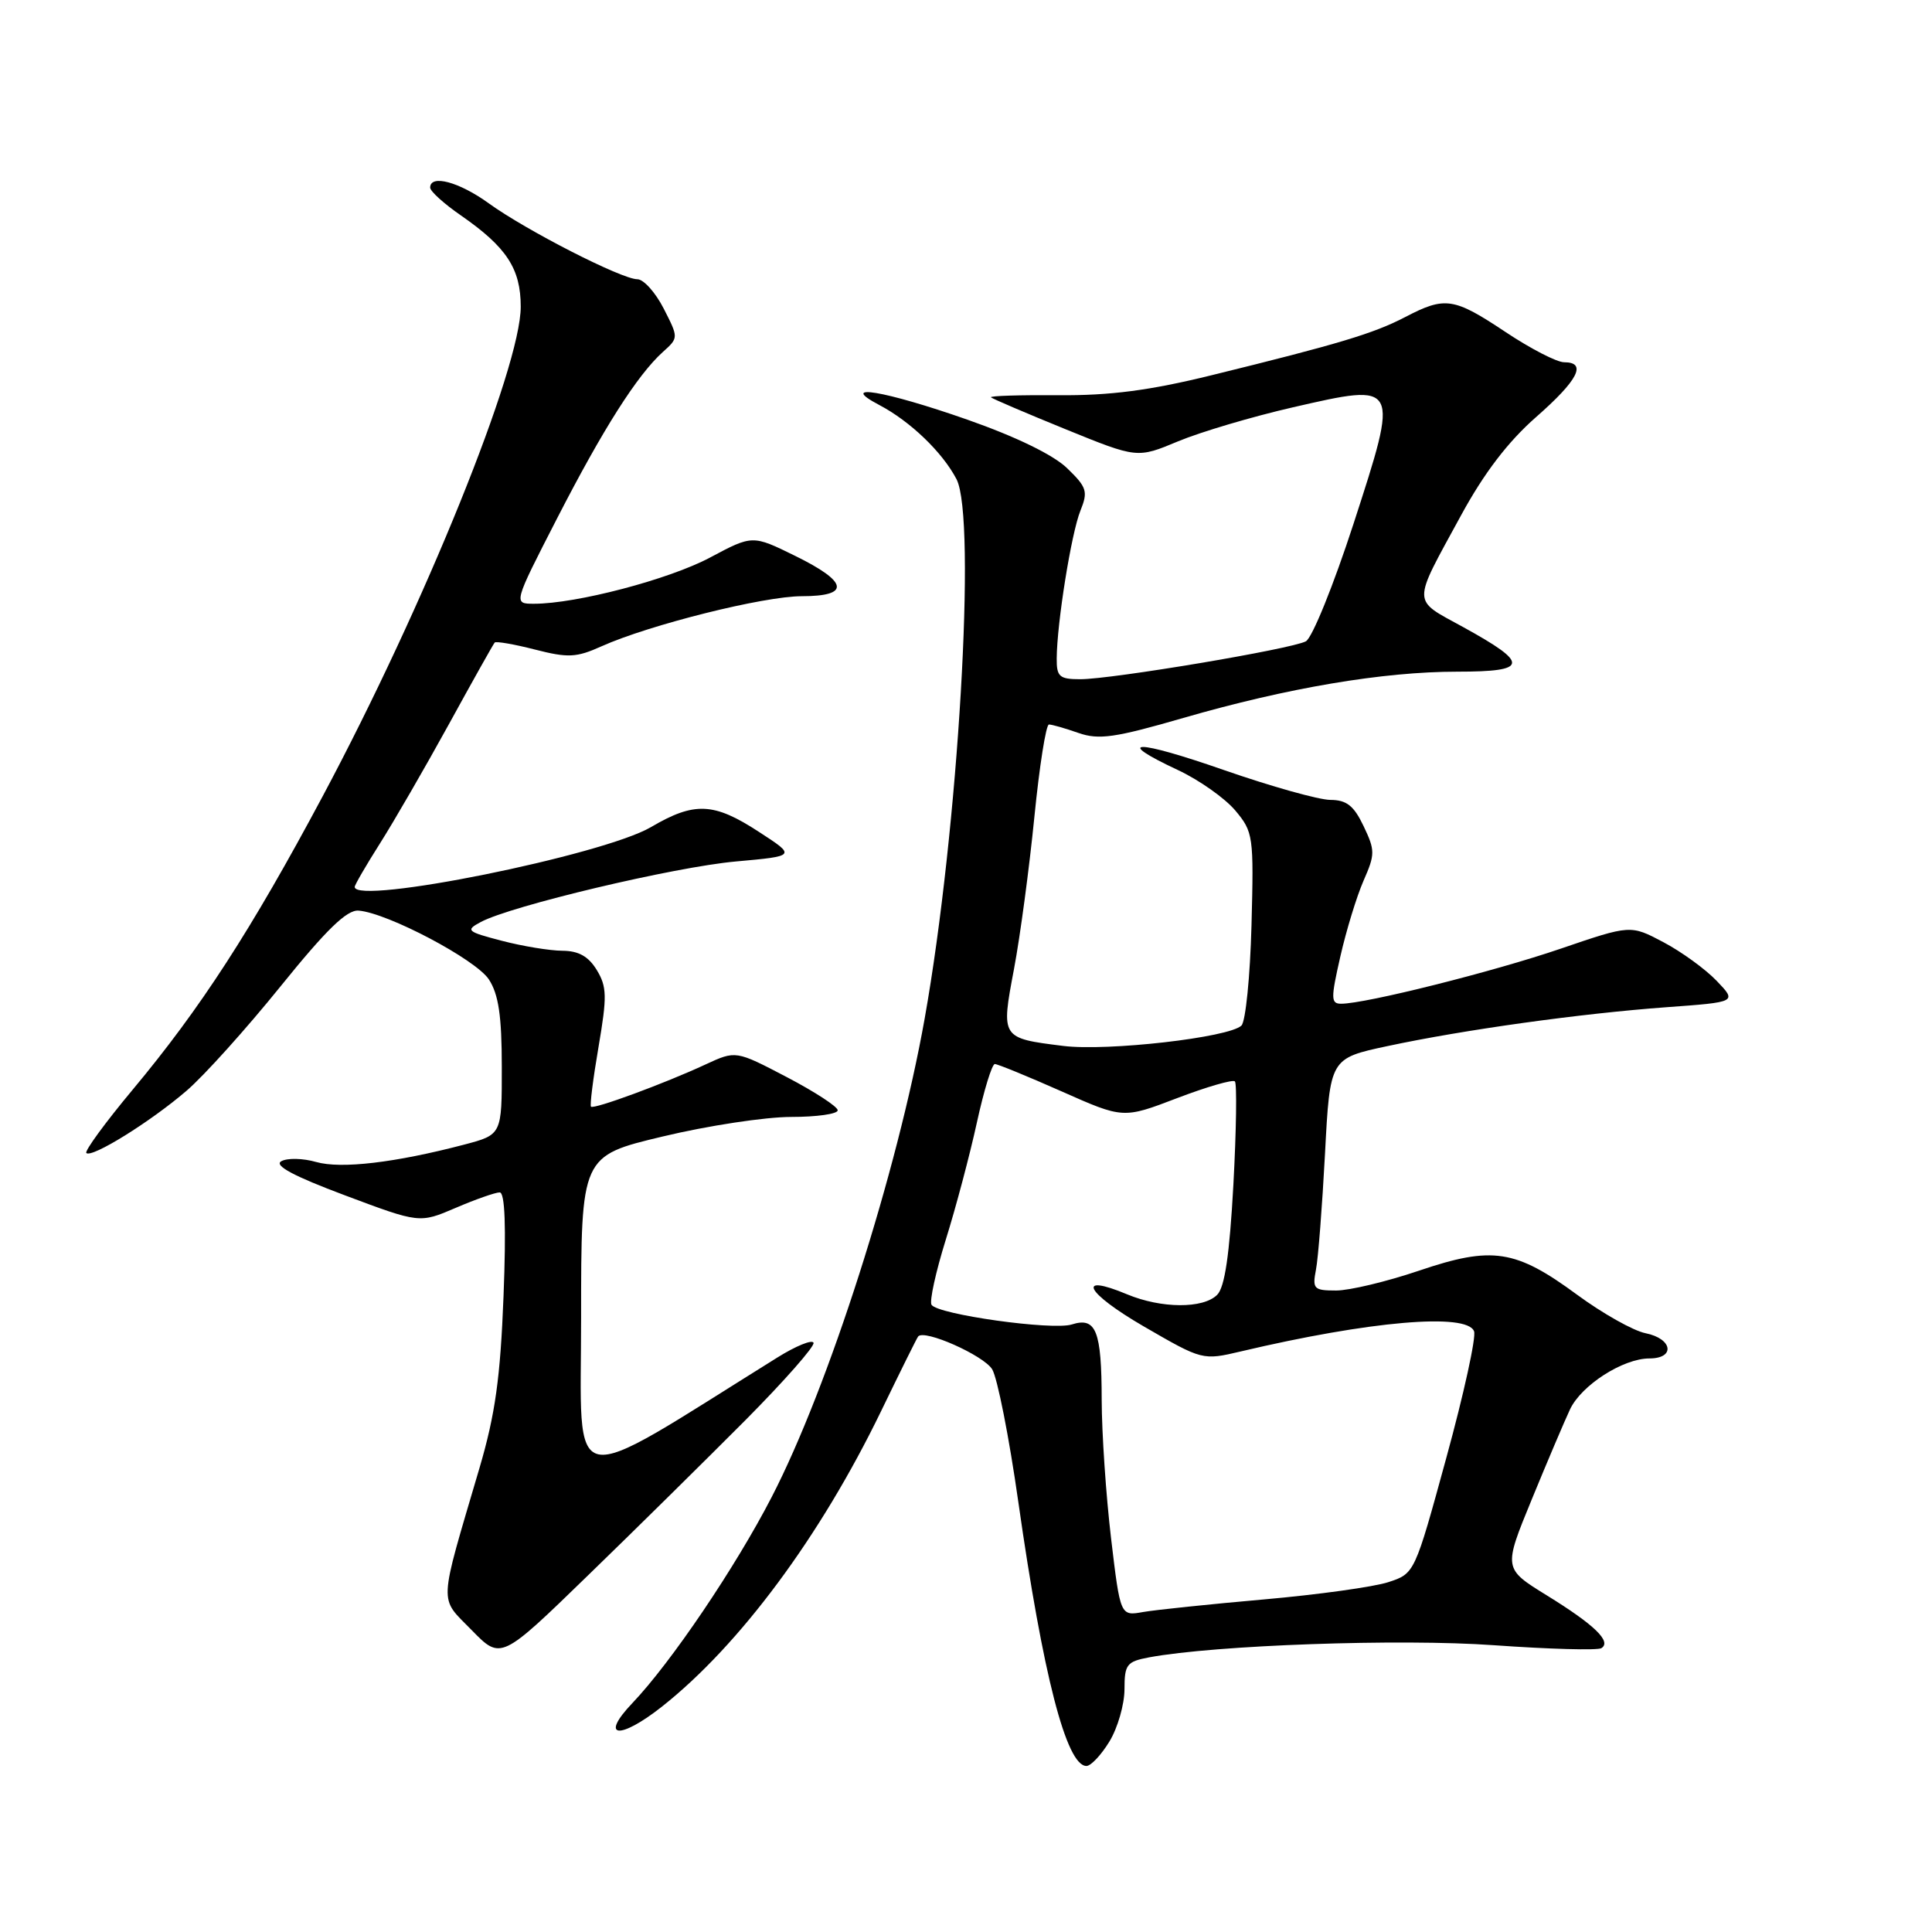 <?xml version="1.0" encoding="UTF-8" standalone="no"?>
<!DOCTYPE svg PUBLIC "-//W3C//DTD SVG 1.1//EN" "http://www.w3.org/Graphics/SVG/1.1/DTD/svg11.dtd" >
<svg xmlns="http://www.w3.org/2000/svg" xmlns:xlink="http://www.w3.org/1999/xlink" version="1.1" viewBox="0 0 256 256">
 <g >
 <path fill="currentColor"
d=" M 147.01 230.75 C 148.10 228.96 148.99 225.86 149.00 223.86 C 149.00 220.55 149.29 220.17 152.25 219.61 C 161.01 217.98 185.54 217.11 197.96 218.00 C 205.28 218.52 211.68 218.70 212.19 218.39 C 213.58 217.52 211.29 215.30 204.95 211.39 C 199.20 207.84 199.20 207.84 202.97 198.67 C 205.04 193.63 207.32 188.27 208.03 186.76 C 209.53 183.55 215.06 180.00 218.56 180.00 C 222.02 180.00 221.63 177.38 218.05 176.66 C 216.43 176.34 212.35 174.04 208.99 171.57 C 200.81 165.55 197.74 165.08 188.03 168.37 C 183.75 169.82 178.81 171.00 177.05 171.00 C 174.09 171.00 173.88 170.79 174.37 168.25 C 174.67 166.74 175.20 159.82 175.57 152.87 C 176.23 140.24 176.23 140.24 183.86 138.61 C 194.07 136.43 209.41 134.30 220.83 133.46 C 230.16 132.78 230.16 132.78 227.47 129.97 C 225.99 128.42 222.82 126.12 220.42 124.85 C 216.06 122.54 216.06 122.54 206.78 125.71 C 197.89 128.75 180.94 133.00 177.71 133.00 C 176.34 133.00 176.33 132.32 177.60 126.75 C 178.38 123.31 179.76 118.80 180.67 116.71 C 182.22 113.19 182.22 112.69 180.68 109.46 C 179.39 106.75 178.43 106.00 176.27 105.99 C 174.74 105.98 168.44 104.21 162.25 102.06 C 150.50 97.96 147.36 97.95 156.09 102.04 C 158.89 103.35 162.30 105.76 163.67 107.38 C 166.07 110.24 166.14 110.76 165.83 122.62 C 165.65 129.38 165.05 135.35 164.50 135.89 C 162.88 137.48 146.74 139.32 140.88 138.59 C 132.62 137.56 132.63 137.57 134.36 128.40 C 135.18 124.05 136.39 114.99 137.06 108.25 C 137.73 101.51 138.60 96.00 138.99 96.00 C 139.38 96.00 141.14 96.50 142.90 97.12 C 145.61 98.06 147.72 97.76 156.80 95.13 C 170.60 91.14 183.27 89.00 193.10 89.00 C 202.56 89.00 202.71 87.95 193.91 83.11 C 187.02 79.32 187.04 80.32 193.60 68.28 C 196.64 62.69 199.81 58.54 203.52 55.28 C 209.12 50.37 210.33 48.00 207.25 48.00 C 206.29 48.00 202.80 46.20 199.50 44.00 C 192.62 39.42 191.49 39.25 186.20 42.01 C 182.01 44.19 177.40 45.58 160.50 49.73 C 152.33 51.74 147.11 52.42 140.23 52.37 C 135.13 52.33 131.12 52.45 131.31 52.65 C 131.51 52.84 135.95 54.74 141.18 56.87 C 150.69 60.74 150.69 60.74 156.10 58.48 C 159.07 57.24 165.92 55.21 171.32 53.97 C 185.47 50.73 185.43 50.66 179.34 69.43 C 176.70 77.54 173.87 84.54 173.03 84.98 C 171.10 86.01 147.33 90.00 143.14 90.00 C 140.38 90.00 140.00 89.67 140.02 87.25 C 140.05 82.53 141.96 70.63 143.16 67.67 C 144.19 65.12 144.02 64.57 141.40 62.04 C 139.59 60.28 134.63 57.87 128.19 55.61 C 117.19 51.76 110.88 50.70 116.50 53.66 C 120.61 55.82 124.87 59.91 126.74 63.49 C 129.42 68.63 126.98 109.96 122.52 134.98 C 118.91 155.25 109.79 183.79 102.25 198.37 C 97.46 207.66 88.92 220.28 83.82 225.64 C 79.39 230.28 82.04 230.61 87.72 226.13 C 98.02 217.98 108.71 203.57 116.74 187.00 C 119.27 181.78 121.48 177.31 121.66 177.09 C 122.46 176.09 130.33 179.59 131.47 181.44 C 132.16 182.58 133.72 190.47 134.93 199.00 C 138.20 221.96 141.30 234.00 143.96 234.00 C 144.55 234.00 145.92 232.54 147.01 230.75 Z  M 98.80 188.15 C 103.91 183.00 107.96 178.40 107.80 177.93 C 107.63 177.46 105.47 178.34 103.00 179.88 C 74.52 197.62 77.00 198.13 77.00 174.57 C 77.00 153.17 77.00 153.17 87.82 150.59 C 93.77 149.16 101.42 148.00 104.82 148.00 C 108.22 148.00 111.00 147.61 111.00 147.12 C 111.00 146.64 107.96 144.66 104.25 142.72 C 97.50 139.19 97.50 139.19 93.50 141.04 C 88.06 143.57 78.69 147.02 78.31 146.64 C 78.14 146.48 78.59 142.90 79.31 138.71 C 80.45 132.04 80.42 130.75 79.08 128.54 C 77.98 126.73 76.67 125.99 74.52 125.98 C 72.86 125.97 69.25 125.38 66.50 124.66 C 61.85 123.45 61.65 123.27 63.69 122.18 C 67.67 120.03 89.37 114.88 97.50 114.15 C 105.50 113.43 105.50 113.43 100.55 110.22 C 94.57 106.32 92.02 106.21 86.25 109.60 C 79.87 113.33 47.00 119.97 47.00 117.52 C 47.00 117.26 48.50 114.67 50.34 111.77 C 52.18 108.87 56.28 101.78 59.46 96.00 C 62.63 90.22 65.37 85.34 65.55 85.14 C 65.73 84.95 68.13 85.36 70.89 86.07 C 75.27 87.19 76.37 87.14 79.70 85.64 C 86.05 82.79 101.20 79.00 106.24 79.00 C 112.73 79.00 112.41 77.11 105.35 73.65 C 99.71 70.88 99.71 70.88 94.08 73.88 C 88.63 76.78 76.38 80.00 70.76 80.00 C 68.01 80.00 68.01 80.00 73.79 68.74 C 79.92 56.80 84.44 49.70 87.84 46.63 C 89.92 44.76 89.92 44.76 87.94 40.88 C 86.85 38.75 85.28 37.00 84.45 37.00 C 82.38 37.00 69.72 30.53 64.76 26.94 C 60.84 24.10 57.00 23.07 57.00 24.86 C 57.00 25.34 58.83 27.00 61.08 28.55 C 67.13 32.75 69.00 35.60 69.00 40.64 C 69.00 48.71 56.24 80.25 42.76 105.50 C 33.28 123.25 26.56 133.63 17.57 144.40 C 13.94 148.75 11.19 152.52 11.44 152.78 C 12.15 153.48 19.96 148.63 24.72 144.53 C 27.05 142.53 32.65 136.30 37.18 130.69 C 43.26 123.16 45.96 120.54 47.51 120.66 C 51.35 120.96 63.04 127.13 64.78 129.78 C 66.06 131.75 66.49 134.60 66.49 141.37 C 66.50 150.35 66.50 150.35 61.50 151.67 C 52.34 154.07 45.19 154.91 41.89 153.97 C 40.15 153.47 38.07 153.42 37.27 153.87 C 36.27 154.43 38.90 155.84 45.71 158.39 C 55.60 162.10 55.60 162.10 60.38 160.05 C 63.01 158.92 65.64 158.00 66.21 158.00 C 66.91 158.00 67.08 162.51 66.72 171.75 C 66.30 182.57 65.62 187.42 63.54 194.50 C 58.05 213.16 58.13 211.52 62.51 216.01 C 66.37 219.96 66.37 219.96 77.93 208.73 C 84.30 202.56 93.68 193.29 98.80 188.15 Z  M 147.22 203.82 C 146.55 198.14 145.99 189.90 145.98 185.50 C 145.97 176.31 145.24 174.47 142.01 175.50 C 139.44 176.31 124.23 174.18 123.43 172.89 C 123.14 172.42 123.99 168.54 125.32 164.27 C 126.66 159.99 128.51 153.01 129.44 148.75 C 130.37 144.49 131.44 141.00 131.82 140.99 C 132.19 140.99 136.17 142.62 140.66 144.61 C 148.83 148.24 148.83 148.24 155.97 145.51 C 159.90 144.01 163.35 143.01 163.63 143.29 C 163.91 143.58 163.82 149.73 163.43 156.98 C 162.92 166.26 162.29 170.57 161.28 171.57 C 159.43 173.43 153.88 173.39 149.36 171.51 C 142.48 168.63 143.86 171.29 151.56 175.76 C 159.33 180.26 159.35 180.26 164.42 179.07 C 181.49 175.04 194.37 173.93 195.32 176.40 C 195.62 177.16 193.97 184.70 191.65 193.15 C 187.45 208.50 187.45 208.50 183.97 209.64 C 182.06 210.27 174.65 211.30 167.50 211.93 C 160.35 212.56 153.14 213.31 151.47 213.60 C 148.45 214.14 148.45 214.14 147.22 203.82 Z "/>
</g>
</svg>